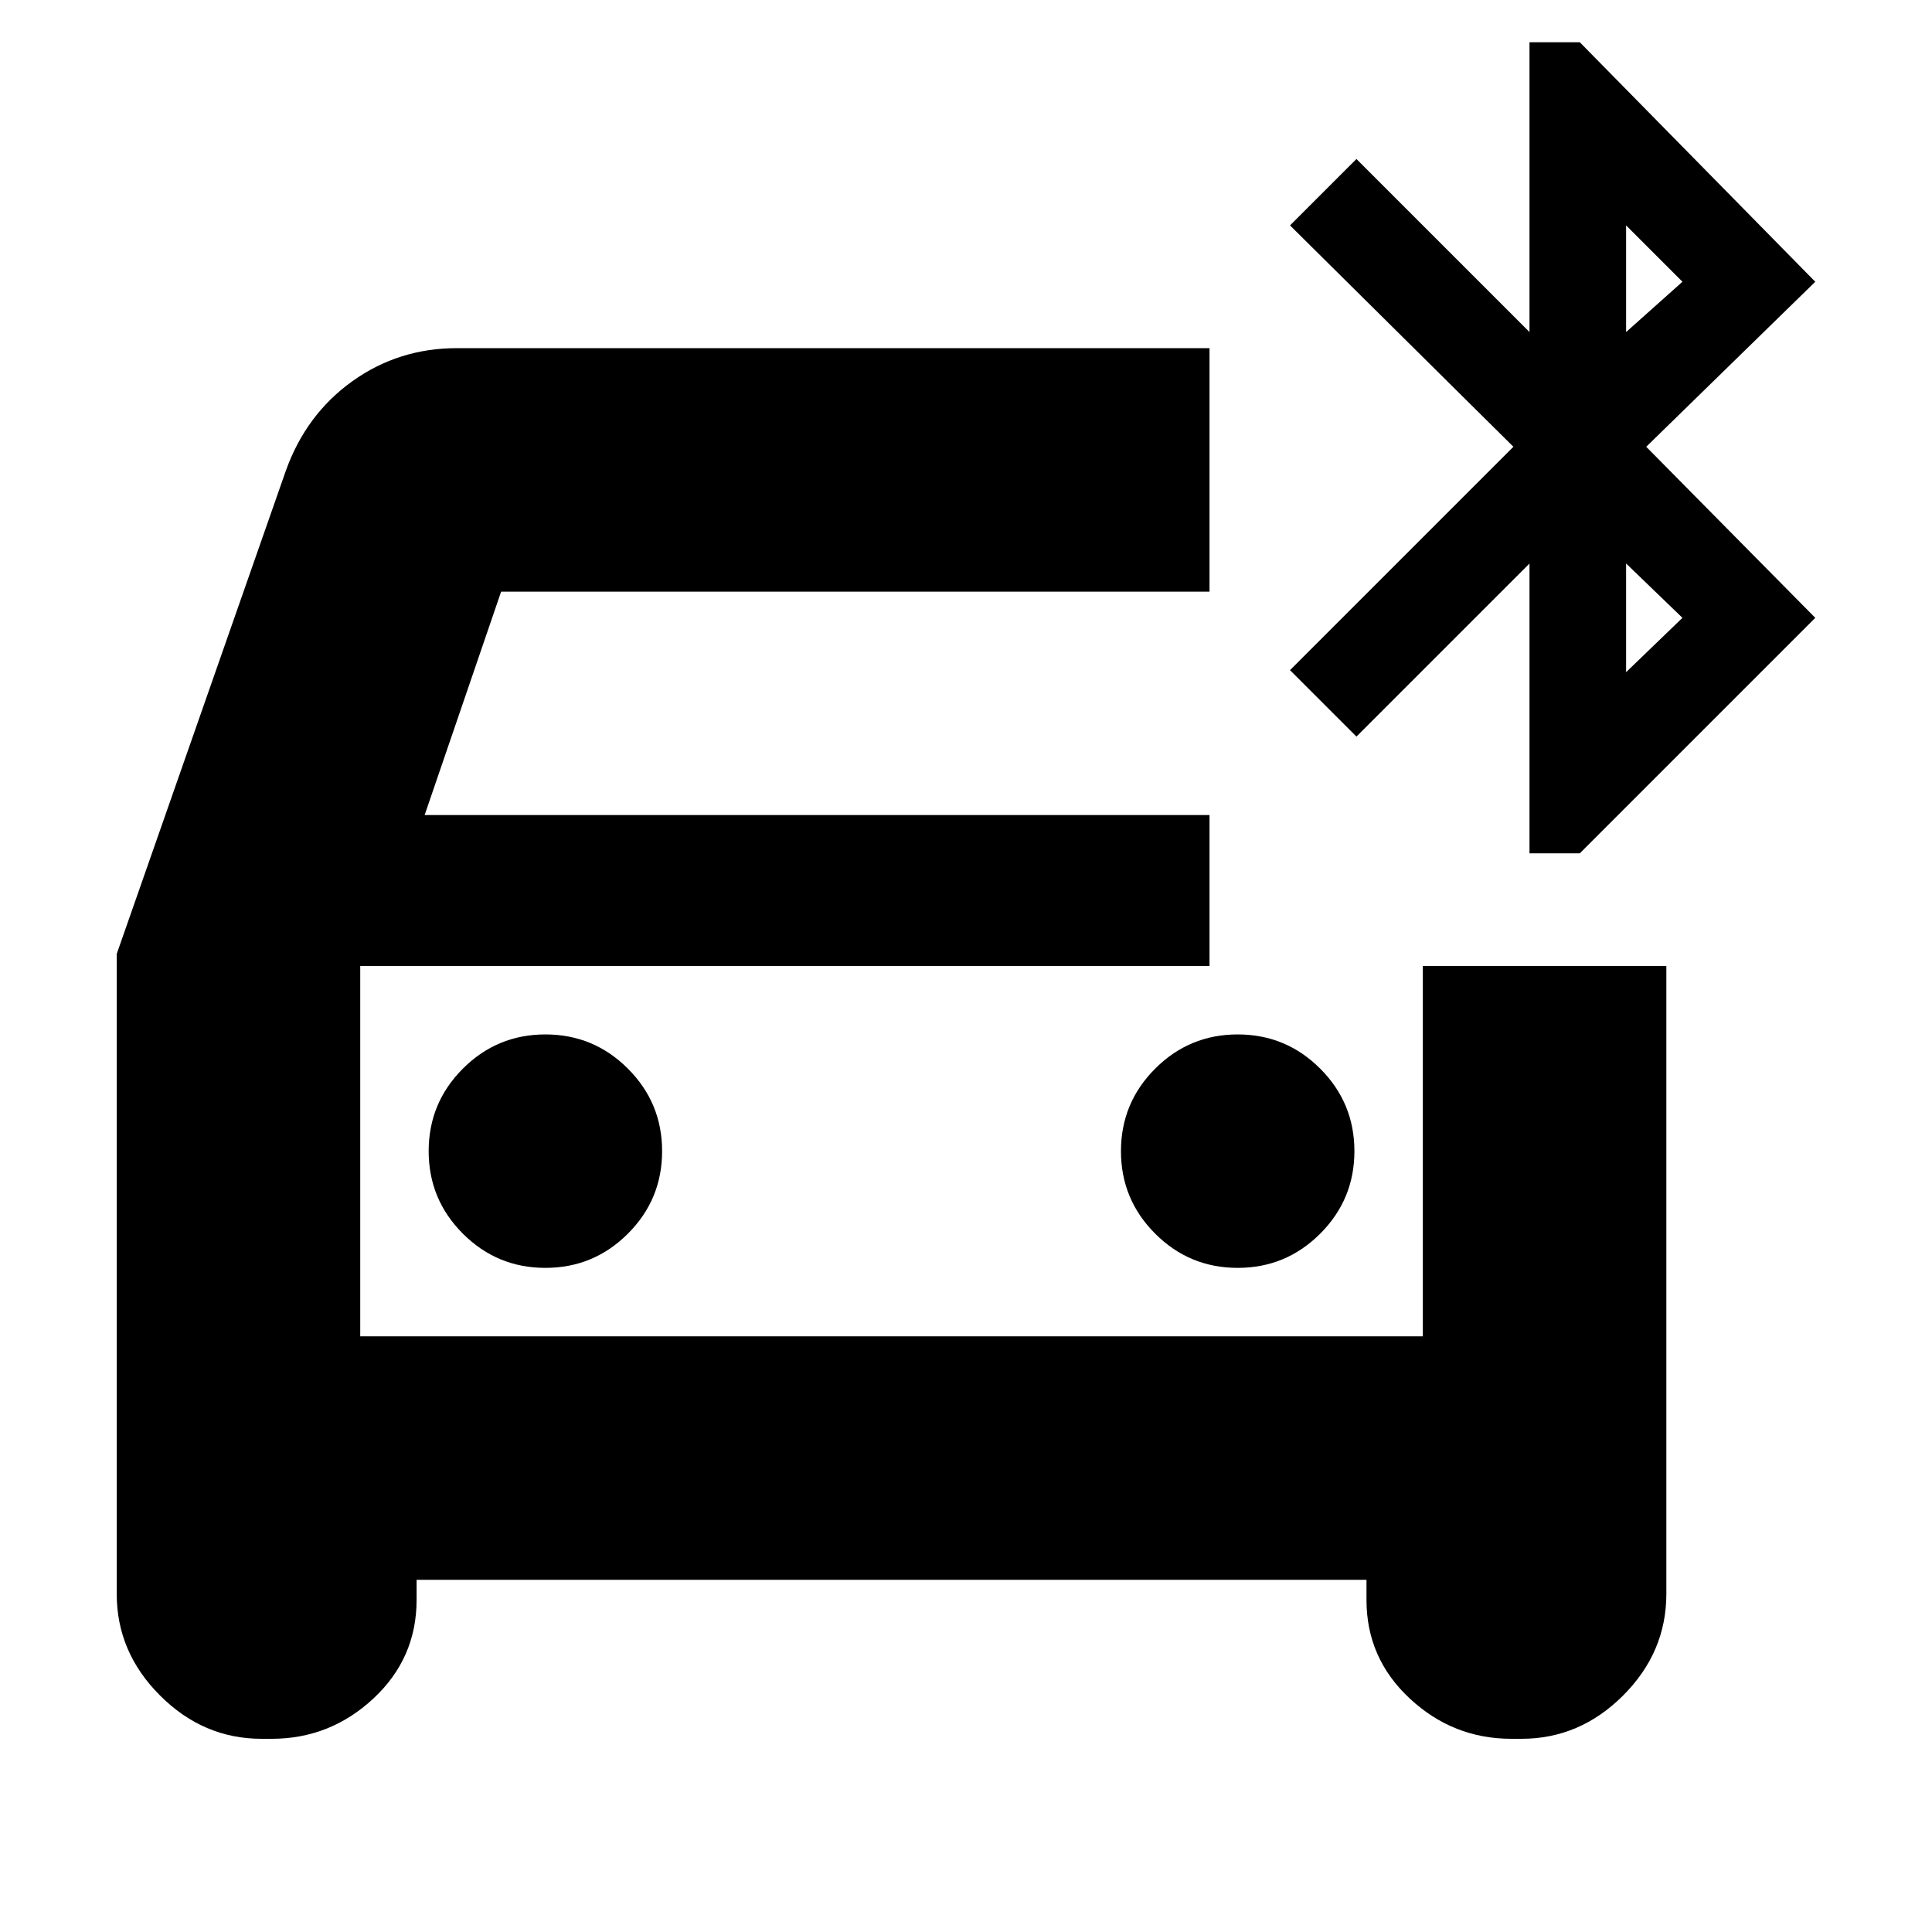 <svg xmlns="http://www.w3.org/2000/svg" height="24" width="24"><path d="M6.775 15.75q.6 0 1.025-.425.425-.425.425-1.025 0-.6-.425-1.025-.425-.425-1.025-.425-.6 0-1.025.425-.425.425-.425 1.025 0 .6.425 1.025.425.425 1.025.425Zm8.6 0q.6 0 1.025-.425.425-.425.425-1.025 0-.6-.425-1.025-.425-.425-1.025-.425-.6 0-1.025.425-.425.425-.425 1.025 0 .6.425 1.025.425.425 1.025.425ZM3.25 21.6q-.725 0-1.262-.538-.538-.537-.538-1.262v-7.95l2.1-6q.25-.7.825-1.113.575-.412 1.3-.412h9.35V7.35h-8.8l-.95 2.775h9.75V12H4.475v4.6h13.2V12H20.7v7.8q0 .725-.537 1.262-.538.538-1.263.538h-.125q-.725 0-1.262-.5-.538-.5-.538-1.225v-.25h-11.8v.25q0 .725-.537 1.225-.538.5-1.263.5ZM19 10.6V7l-2.15 2.15-.825-.825L18.8 5.55 16.025 2.8l.825-.825L19 4.125v-3.6h.625L22.55 3.5l-2.1 2.05 2.1 2.125-2.925 2.925Zm1.2-6.475.7-.625-.7-.7Zm0 4.225.7-.675L20.2 7ZM4.475 12v4.6Z"/></svg>